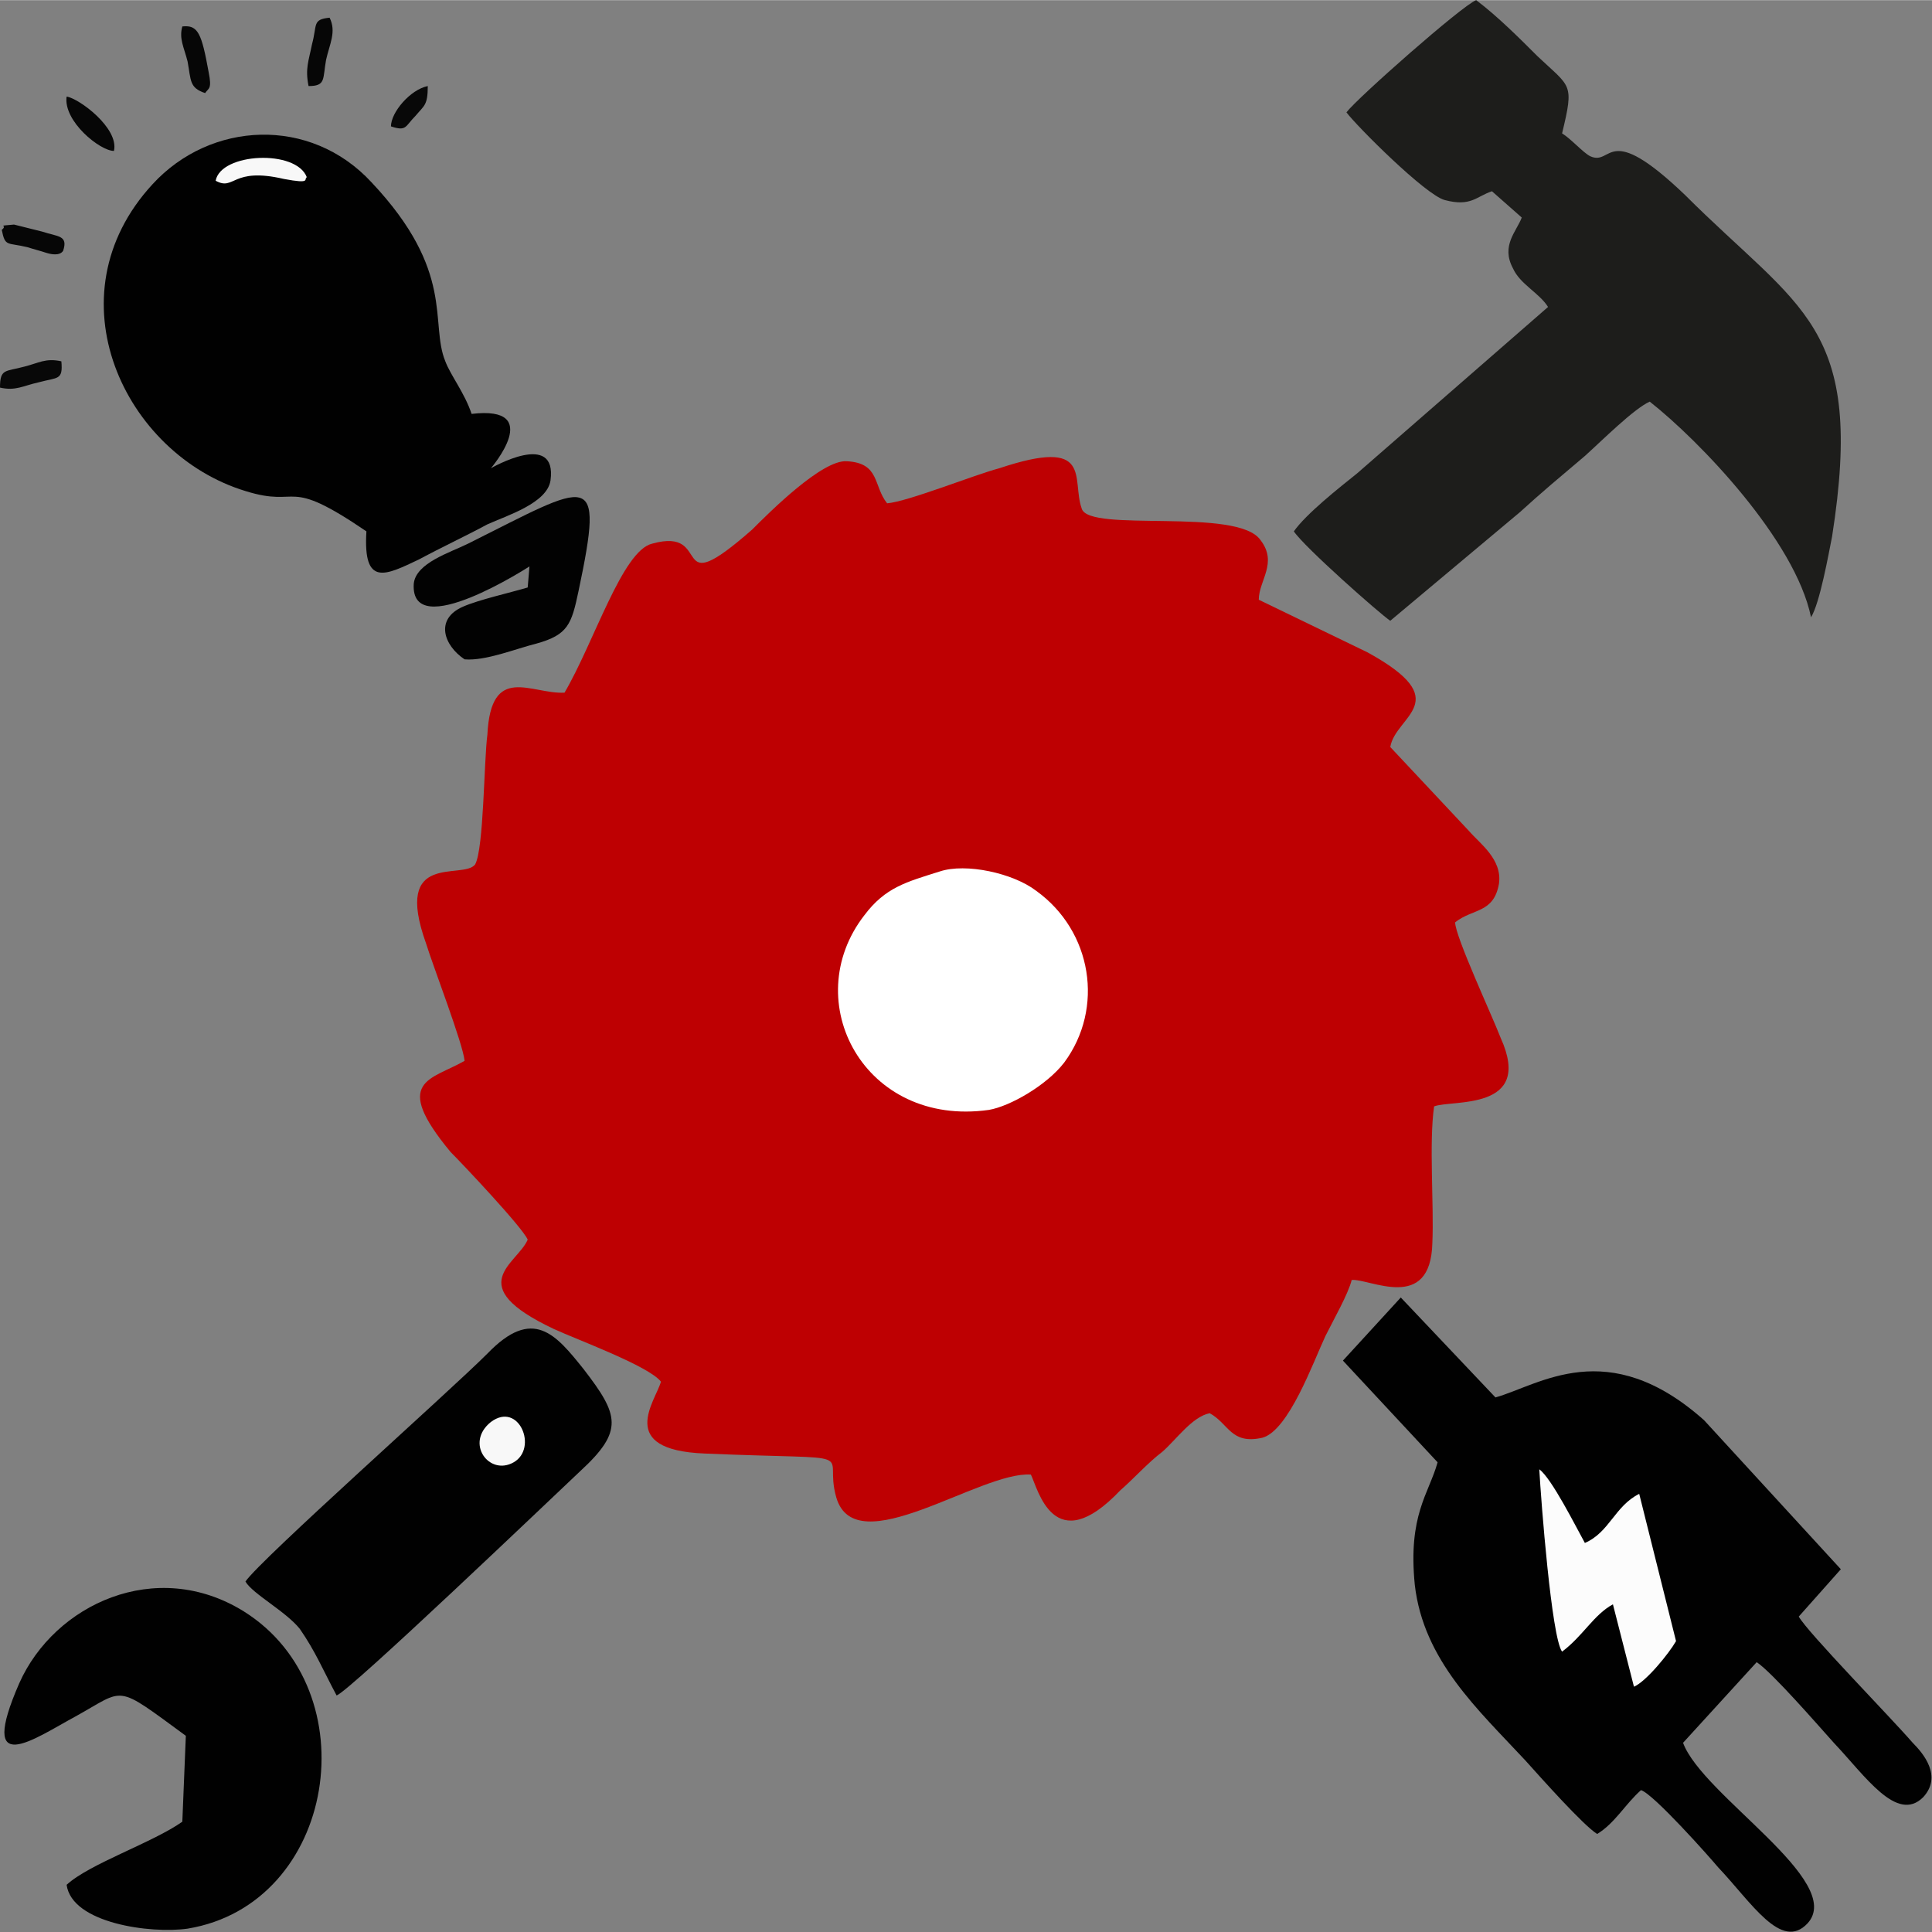 <svg xmlns="http://www.w3.org/2000/svg" xml:space="preserve" width="37.34mm" height="37.346mm" version="1.1" style="shape-rendering:geometricPrecision; text-rendering:geometricPrecision; image-rendering:optimizeQuality; fill-rule:evenodd; clip-rule:evenodd"
viewBox="0 0 1102 1102">
 <rect x="0" y="0" width="1102" height="1102" fill="#808080" stroke="none"/>
 <defs>
  <style type="text/css">
   <![CDATA[
    .fil1 {fill:#010101}
    .fil4 {fill:#020202}
    .fil7 {fill:#060606}
    .fil8 {fill:#080808}
    .fil2 {fill:#1D1D1B}
    .fil0 {fill:#BE0002}
    .fil6 {fill:#F8F8F8}
    .fil5 {fill:#FCFCFC}
    .fil3 {fill:white}
   ]]>
  </style>
 </defs>
 <g id="Layer_x0020_1">
  <path class="fil0" d="M506 287c-8,-10 -4,-23 -23,-24 -14,-1 -44,29 -54,39 -49,43 -21,-2 -57,8 -17,4 -33,56 -50,85 -19,1 -42,-17 -44,24 -2,15 -2,65 -7,74 -7,9 -47,-8 -28,45 4,13 21,57 22,67 -19,11 -42,11 -8,52 7,7 41,43 44,50 -6,14 -38,26 15,51 13,6 54,21 61,30 -3,11 -26,39 25,41 94,4 67,-3 75,25 11,38 82,-15 111,-13 4,8 13,49 51,9 7,-6 16,-16 24,-22 8,-7 17,-20 27,-22 11,6 12,18 30,14 15,-4 29,-43 36,-58 5,-10 13,-24 15,-32 10,-1 45,19 46,-21 1,-22 -2,-57 1,-78 10,-4 57,3 38,-39 -5,-13 -26,-58 -26,-66 10,-8 22,-5 25,-22 2,-14 -11,-23 -17,-30l-45 -48c3,-18 38,-26 -13,-54l-62 -30c0,-11 11,-21 1,-34 -13,-19 -98,-4 -102,-18 -6,-17 7,-41 -47,-23 -15,4 -52,19 -64,20z"/>
  <path class="fil1" d="M766 776l54 58c-5,18 -17,30 -13,70 5,43 36,71 63,100 9,10 33,37 41,42 10,-6 16,-17 25,-25 7,2 39,38 44,44 19,20 36,48 51,32 22,-24 -60,-73 -71,-103l42 -46c9,6 35,36 44,46 18,19 36,46 51,31 11,-12 0,-25 -6,-31 -13,-15 -60,-63 -65,-72l24 -27 -78 -85c-55,-49 -94,-20 -119,-13l-54 -57 -33 36z"/>
  <path class="fil2" d="M768 64c6,8 45,47 56,50 15,4 18,-2 27,-5l17 15c-3,8 -12,16 -5,29 4,9 15,14 20,22l-109 95c-10,8 -29,23 -36,33 6,9 49,47 55,51l74 -62c12,-11 24,-21 37,-32 10,-9 28,-27 37,-31 28,22 83,79 92,123 5,-8 10,-36 12,-46 19,-121 -18,-129 -84,-195 -45,-43 -41,-16 -54,-22 -4,-2 -11,-10 -16,-13 7,-29 5,-26 -14,-44 -10,-10 -23,-23 -35,-32 -8,3 -68,56 -74,64z"/>
  <path class="fil1" d="M209 303c-2,32 11,25 30,16 13,-7 26,-13 39,-20 11,-5 34,-12 36,-25 4,-29 -34,-7 -34,-7 0,0 31,-36 -11,-31 -4,-12 -12,-22 -15,-30 -9,-22 6,-51 -42,-102 -35,-38 -92,-35 -125,1 -59,64 -16,154 53,175 32,10 22,-9 69,23z"/>
  <path class="fil1" d="M106 990l-2 49c-17,12 -53,24 -66,36 3,22 48,28 69,25 85,-14 104,-136 32,-181 -50,-31 -108,-4 -128,41 -24,55 8,32 32,19 29,-16 22,-19 63,11z"/>
  <path class="fil1" d="M140 902c4,7 23,17 31,27 9,13 13,23 21,38 8,-3 122,-112 139,-128 25,-23 22,-32 2,-58 -16,-20 -29,-36 -55,-9 -22,22 -129,117 -138,130z"/>
  <path class="fil3" d="M536 497c-19,6 -31,9 -43,25 -38,49 0,121 71,111 12,-2 33,-14 43,-27 23,-31 16,-75 -16,-98 -13,-10 -40,-16 -55,-11z"/>
  <path class="fil4" d="M302 323l-1 12c-10,3 -28,7 -37,11 -16,7 -11,22 1,30 12,1 29,-6 41,-9 18,-5 20,-11 24,-30 15,-71 7,-62 -63,-27 -10,5 -30,11 -31,23 -2,34 66,-10 66,-10z"/>
  <path class="fil5" d="M891 942c12,-9 18,-21 29,-27l12 47c7,-3 20,-19 24,-26l-21 -84c-14,7 -17,22 -31,28 -5,-9 -19,-37 -26,-42 1,18 7,96 13,104z"/>
  <path class="fil6" d="M280 811c-15,12 -1,31 13,23 14,-8 3,-35 -13,-23z"/>
  <path class="fil6" d="M123 103c11,6 9,-8 39,-1 16,3 11,0 13,-1 -6,-16 -49,-14 -52,2z"/>
  <path class="fil7" d="M117 53c2,-3 4,-2 2,-12 -4,-22 -6,-27 -15,-26 -2,7 1,12 3,20 2,11 1,15 10,18z"/>
  <path class="fil8" d="M0 221c9,2 13,-1 22,-3 11,-3 14,-1 13,-12 -9,-2 -13,1 -21,3 -11,3 -14,1 -14,12z"/>
  <path class="fil7" d="M1 131c2,10 3,7 15,10 3,1 7,2 10,3 3,1 8,2 10,-1 3,-9 -3,-8 -12,-11l-16 -4c-11,1 -3,0 -7,3z"/>
  <path class="fil7" d="M65 86c3,-13 -20,-30 -27,-31 -2,14 19,31 27,31z"/>
  <path class="fil7" d="M176 49c10,0 8,-4 10,-15 2,-9 6,-16 2,-24 -10,1 -7,4 -10,15 -2,10 -4,14 -2,24z"/>
  <path class="fil8" d="M223 72c9,3 8,0 14,-6 5,-6 7,-6 7,-17 -10,2 -21,15 -21,23z"/>
 </g>
</svg>
